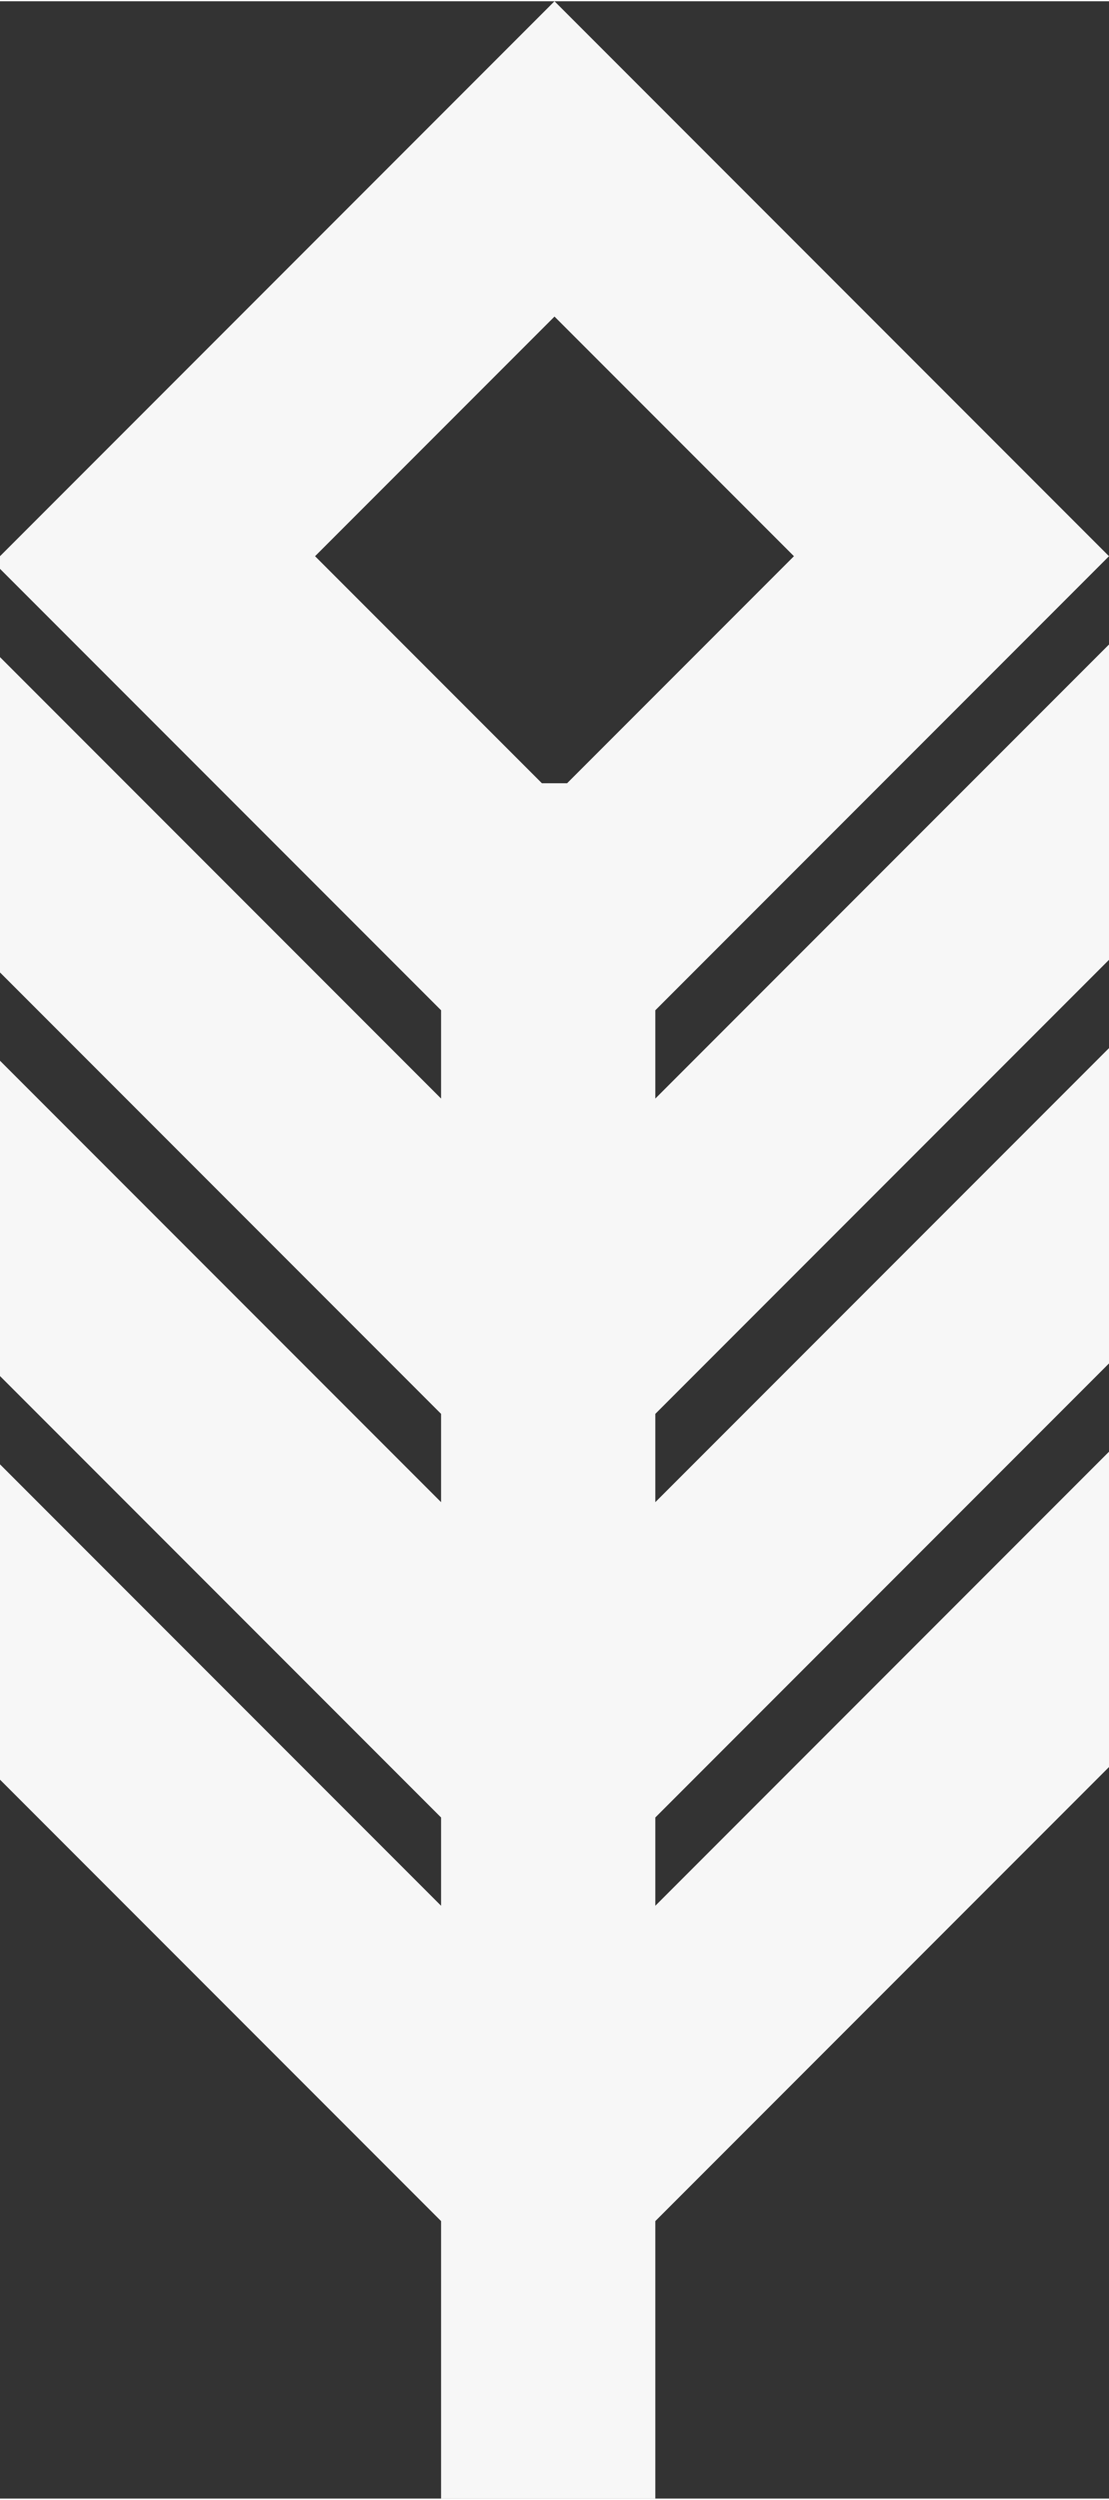 <?xml version="1.0" encoding="UTF-8"?>
<!DOCTYPE svg PUBLIC "-//W3C//DTD SVG 1.1//EN" "http://www.w3.org/Graphics/SVG/1.1/DTD/svg11.dtd">
<!-- Creator: CorelDRAW X5 -->
<svg xmlns="http://www.w3.org/2000/svg" xml:space="preserve" width="222px" height="500px" style="shape-rendering:geometricPrecision; text-rendering:geometricPrecision; image-rendering:optimizeQuality; fill-rule:evenodd; clip-rule:evenodd"
viewBox="0 0 88 198"
 xmlns:xlink="http://www.w3.org/1999/xlink">
 <rect x="0" y="0" width="88" height="198" fill="#333333" stroke="none"/>
 <defs>
  <style type="text/css">
   <![CDATA[
    .fil0 {fill:#F7F7F7}
   ]]>
  </style>
 </defs>
 <g id="Layer_x0020_1">
  <path class="fil0" d="M0 44l44 -44 44 44 -36 36 0 7 36 -36 0 0 0 25 0 0 -36 36 0 7 36 -36 0 0 0 25 0 0 -36 36 0 7 36 -36 0 0 0 25 0 0 -36 36 0 22 -17 0 0 -22 -36 -36 0 0 0 -25 0 0 36 36 0 -7 -36 -36 0 0 0 -25 0 0 36 36 0 -7 -36 -36 0 0 0 -25 0 0 36 36 0 -7 -36 -36zm44 18l1 0 18 -18 -19 -19 -19 19 18 18z"/>
 </g>
</svg>
